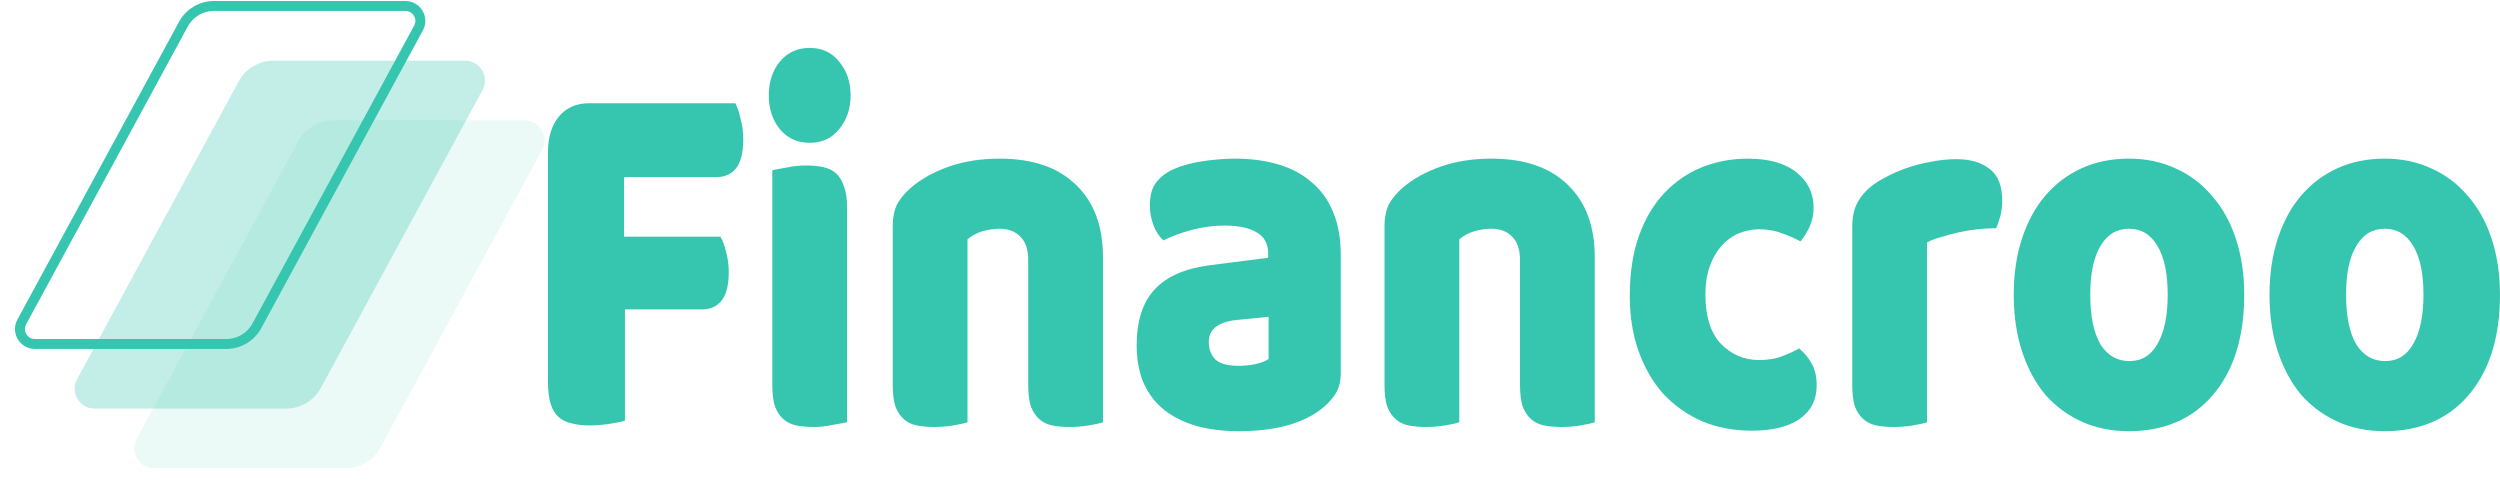 <svg width="166" height="32" viewBox="0 0 166 32" fill="none" xmlns="http://www.w3.org/2000/svg">
<path opacity="0.3" d="M15.848 5.408C16.31 4.557 17.201 4.027 18.169 4.027H30.881C31.881 4.027 32.518 5.098 32.041 5.977L21.308 25.749C20.846 26.6 19.955 27.13 18.987 27.13H6.275C5.274 27.13 4.638 26.059 5.115 25.18L15.848 5.408Z" fill="#36C6AF"/>
<path d="M12.178 1.605C12.583 0.861 13.362 0.397 14.209 0.397H26.921C27.671 0.397 28.149 1.2 27.791 1.859L17.058 21.631C16.654 22.375 15.874 22.839 15.027 22.839H2.315C1.565 22.839 1.087 22.036 1.445 21.377L12.178 1.605Z" stroke="#36C6AF" stroke-width="0.66"/>
<path opacity="0.1" d="M19.809 9.368C20.271 8.518 21.162 7.988 22.13 7.988H34.842C35.843 7.988 36.479 9.058 36.002 9.938L25.269 29.709C24.807 30.56 23.916 31.09 22.948 31.09H10.236C9.235 31.09 8.599 30.02 9.076 29.14L19.809 9.368Z" fill="#36C6AF"/>
<path d="M48.828 6.857C48.964 7.114 49.081 7.464 49.178 7.907C49.295 8.327 49.353 8.771 49.353 9.238C49.353 10.148 49.188 10.801 48.857 11.198C48.545 11.572 48.117 11.758 47.572 11.758H41.438V15.714H47.835C47.99 15.971 48.117 16.309 48.214 16.729C48.331 17.149 48.39 17.593 48.39 18.059C48.39 18.946 48.224 19.588 47.893 19.985C47.582 20.358 47.153 20.545 46.608 20.545H41.497V27.931C41.283 28.002 40.942 28.072 40.475 28.142C40.027 28.212 39.579 28.247 39.131 28.247C38.683 28.247 38.284 28.2 37.934 28.107C37.603 28.037 37.32 27.896 37.087 27.686C36.853 27.476 36.678 27.185 36.561 26.811C36.444 26.438 36.386 25.948 36.386 25.341V10.113C36.386 9.109 36.629 8.316 37.116 7.732C37.603 7.149 38.265 6.857 39.102 6.857H48.828Z" fill="#36C6AF"/>
<path d="M51.047 6.332C51.047 5.445 51.291 4.698 51.777 4.092C52.284 3.485 52.946 3.181 53.764 3.181C54.581 3.181 55.233 3.485 55.72 4.092C56.227 4.698 56.48 5.445 56.48 6.332C56.48 7.219 56.227 7.966 55.72 8.573C55.233 9.179 54.581 9.483 53.764 9.483C52.946 9.483 52.284 9.179 51.777 8.573C51.291 7.966 51.047 7.219 51.047 6.332ZM56.246 28.037C56.032 28.083 55.711 28.142 55.282 28.212C54.873 28.305 54.455 28.352 54.026 28.352C53.598 28.352 53.209 28.317 52.858 28.247C52.527 28.177 52.245 28.037 52.011 27.826C51.777 27.616 51.592 27.336 51.456 26.986C51.339 26.613 51.281 26.134 51.281 25.551V11.303C51.495 11.256 51.807 11.198 52.215 11.128C52.644 11.035 53.072 10.988 53.501 10.988C53.929 10.988 54.309 11.023 54.64 11.093C54.99 11.163 55.282 11.303 55.516 11.513C55.749 11.723 55.925 12.015 56.042 12.388C56.178 12.738 56.246 13.205 56.246 13.789V28.037Z" fill="#36C6AF"/>
<path d="M68.273 17.289C68.273 16.566 68.097 16.041 67.747 15.714C67.416 15.364 66.959 15.189 66.374 15.189C65.985 15.189 65.596 15.247 65.206 15.364C64.836 15.481 64.515 15.656 64.242 15.889V28.037C64.048 28.107 63.736 28.177 63.308 28.247C62.899 28.317 62.47 28.352 62.023 28.352C61.594 28.352 61.205 28.317 60.854 28.247C60.523 28.177 60.241 28.037 60.007 27.826C59.774 27.616 59.589 27.336 59.452 26.986C59.336 26.613 59.277 26.134 59.277 25.551V15.049C59.277 14.419 59.384 13.905 59.598 13.508C59.832 13.112 60.144 12.75 60.533 12.423C61.195 11.863 62.023 11.408 63.016 11.058C64.028 10.708 65.148 10.533 66.374 10.533C68.575 10.533 70.269 11.116 71.456 12.283C72.644 13.427 73.238 15.025 73.238 17.079V28.037C73.043 28.107 72.732 28.177 72.303 28.247C71.894 28.317 71.466 28.352 71.018 28.352C70.59 28.352 70.2 28.317 69.85 28.247C69.519 28.177 69.237 28.037 69.003 27.826C68.769 27.616 68.584 27.336 68.448 26.986C68.331 26.613 68.273 26.134 68.273 25.551V17.289Z" fill="#36C6AF"/>
<path d="M82.25 24.291C82.581 24.291 82.941 24.256 83.331 24.186C83.74 24.092 84.041 23.976 84.236 23.836V21.035L82.133 21.245C81.588 21.292 81.14 21.432 80.79 21.665C80.439 21.899 80.264 22.249 80.264 22.715C80.264 23.182 80.41 23.567 80.702 23.871C81.014 24.151 81.53 24.291 82.25 24.291ZM82.016 10.533C83.068 10.533 84.022 10.661 84.879 10.918C85.755 11.175 86.495 11.572 87.098 12.108C87.721 12.622 88.198 13.287 88.529 14.104C88.86 14.897 89.026 15.842 89.026 16.939V24.781C89.026 25.388 88.88 25.89 88.588 26.286C88.315 26.66 87.984 26.986 87.595 27.266C86.329 28.177 84.548 28.632 82.25 28.632C81.218 28.632 80.283 28.515 79.446 28.282C78.628 28.048 77.918 27.698 77.314 27.231C76.73 26.765 76.272 26.169 75.941 25.446C75.63 24.723 75.474 23.882 75.474 22.925C75.474 21.315 75.873 20.078 76.671 19.215C77.47 18.351 78.706 17.814 80.381 17.604L84.207 17.114V16.869C84.207 16.192 83.954 15.714 83.448 15.434C82.961 15.13 82.25 14.979 81.315 14.979C80.576 14.979 79.855 15.072 79.154 15.259C78.453 15.446 77.82 15.679 77.256 15.959C77.002 15.749 76.788 15.434 76.613 15.014C76.438 14.57 76.35 14.115 76.35 13.649C76.35 13.042 76.467 12.563 76.701 12.213C76.954 11.84 77.334 11.525 77.84 11.268C78.404 11.011 79.067 10.825 79.826 10.708C80.605 10.591 81.335 10.533 82.016 10.533Z" fill="#36C6AF"/>
<path d="M100.928 17.289C100.928 16.566 100.752 16.041 100.402 15.714C100.071 15.364 99.613 15.189 99.029 15.189C98.64 15.189 98.25 15.247 97.861 15.364C97.491 15.481 97.17 15.656 96.897 15.889V28.037C96.702 28.107 96.391 28.177 95.963 28.247C95.554 28.317 95.125 28.352 94.677 28.352C94.249 28.352 93.86 28.317 93.509 28.247C93.178 28.177 92.896 28.037 92.662 27.826C92.428 27.616 92.243 27.336 92.107 26.986C91.99 26.613 91.932 26.134 91.932 25.551V15.049C91.932 14.419 92.039 13.905 92.253 13.508C92.487 13.112 92.799 12.75 93.188 12.423C93.85 11.863 94.677 11.408 95.67 11.058C96.683 10.708 97.802 10.533 99.029 10.533C101.229 10.533 102.923 11.116 104.111 12.283C105.299 13.427 105.893 15.025 105.893 17.079V28.037C105.698 28.107 105.387 28.177 104.958 28.247C104.549 28.317 104.121 28.352 103.673 28.352C103.245 28.352 102.855 28.317 102.505 28.247C102.174 28.177 101.891 28.037 101.658 27.826C101.424 27.616 101.239 27.336 101.103 26.986C100.986 26.613 100.928 26.134 100.928 25.551V17.289Z" fill="#36C6AF"/>
<path d="M116.832 15.224C116.346 15.224 115.878 15.317 115.431 15.504C115.002 15.691 114.623 15.971 114.292 16.344C113.98 16.694 113.727 17.138 113.532 17.674C113.337 18.211 113.24 18.841 113.24 19.565C113.24 21.012 113.581 22.097 114.262 22.82C114.963 23.544 115.81 23.906 116.803 23.906C117.387 23.906 117.894 23.824 118.322 23.661C118.75 23.497 119.13 23.322 119.461 23.136C119.85 23.462 120.143 23.824 120.337 24.221C120.532 24.594 120.629 25.049 120.629 25.586C120.629 26.543 120.25 27.29 119.49 27.826C118.731 28.34 117.679 28.597 116.336 28.597C115.109 28.597 113.999 28.387 113.006 27.967C112.013 27.523 111.157 26.916 110.436 26.146C109.735 25.353 109.19 24.407 108.801 23.311C108.411 22.214 108.217 21 108.217 19.67C108.217 18.13 108.421 16.788 108.83 15.644C109.258 14.477 109.833 13.52 110.553 12.773C111.273 12.027 112.101 11.466 113.036 11.093C113.99 10.72 114.992 10.533 116.044 10.533C117.446 10.533 118.526 10.836 119.286 11.443C120.045 12.05 120.425 12.832 120.425 13.789C120.425 14.232 120.337 14.652 120.162 15.049C119.987 15.422 119.782 15.749 119.549 16.029C119.218 15.842 118.819 15.667 118.351 15.504C117.884 15.317 117.378 15.224 116.832 15.224Z" fill="#36C6AF"/>
<path d="M127.955 28.037C127.76 28.107 127.449 28.177 127.02 28.247C126.611 28.317 126.183 28.352 125.735 28.352C125.307 28.352 124.917 28.317 124.567 28.247C124.236 28.177 123.953 28.037 123.72 27.826C123.486 27.616 123.301 27.336 123.165 26.986C123.048 26.613 122.99 26.134 122.99 25.551V15.049C122.99 14.512 123.068 14.057 123.223 13.684C123.399 13.287 123.642 12.937 123.953 12.633C124.265 12.33 124.645 12.062 125.092 11.828C125.56 11.572 126.056 11.35 126.582 11.163C127.108 10.976 127.653 10.836 128.218 10.743C128.782 10.626 129.347 10.568 129.912 10.568C130.846 10.568 131.586 10.79 132.131 11.233C132.676 11.653 132.949 12.353 132.949 13.334C132.949 13.66 132.91 13.987 132.832 14.314C132.754 14.617 132.657 14.897 132.54 15.154C132.131 15.154 131.713 15.177 131.284 15.224C130.856 15.271 130.437 15.341 130.028 15.434C129.62 15.527 129.23 15.632 128.86 15.749C128.51 15.842 128.208 15.959 127.955 16.099V28.037Z" fill="#36C6AF"/>
<path d="M149.017 19.565C149.017 21.012 148.832 22.307 148.462 23.451C148.092 24.571 147.566 25.516 146.885 26.286C146.223 27.056 145.424 27.64 144.49 28.037C143.555 28.433 142.513 28.632 141.364 28.632C140.216 28.632 139.174 28.422 138.239 28.002C137.305 27.581 136.497 26.986 135.815 26.216C135.153 25.423 134.637 24.466 134.267 23.346C133.897 22.225 133.712 20.965 133.712 19.565C133.712 18.188 133.897 16.939 134.267 15.819C134.637 14.699 135.153 13.754 135.815 12.983C136.497 12.19 137.305 11.583 138.239 11.163C139.174 10.743 140.216 10.533 141.364 10.533C142.513 10.533 143.555 10.755 144.49 11.198C145.424 11.618 146.223 12.225 146.885 13.018C147.566 13.789 148.092 14.734 148.462 15.854C148.832 16.974 149.017 18.211 149.017 19.565ZM138.794 19.565C138.794 20.988 139.018 22.085 139.466 22.855C139.933 23.602 140.576 23.976 141.394 23.976C142.211 23.976 142.835 23.591 143.263 22.82C143.711 22.05 143.935 20.965 143.935 19.565C143.935 18.165 143.711 17.091 143.263 16.344C142.815 15.574 142.182 15.189 141.364 15.189C140.547 15.189 139.914 15.574 139.466 16.344C139.018 17.091 138.794 18.165 138.794 19.565Z" fill="#36C6AF"/>
<path d="M166 19.565C166 21.012 165.815 22.307 165.445 23.451C165.075 24.571 164.549 25.516 163.868 26.286C163.206 27.056 162.408 27.64 161.473 28.037C160.538 28.433 159.497 28.632 158.348 28.632C157.199 28.632 156.157 28.422 155.223 28.002C154.288 27.581 153.48 26.986 152.799 26.216C152.137 25.423 151.621 24.466 151.251 23.346C150.881 22.225 150.696 20.965 150.696 19.565C150.696 18.188 150.881 16.939 151.251 15.819C151.621 14.699 152.137 13.754 152.799 12.983C153.48 12.19 154.288 11.583 155.223 11.163C156.157 10.743 157.199 10.533 158.348 10.533C159.497 10.533 160.538 10.755 161.473 11.198C162.408 11.618 163.206 12.225 163.868 13.018C164.549 13.789 165.075 14.734 165.445 15.854C165.815 16.974 166 18.211 166 19.565ZM155.778 19.565C155.778 20.988 156.002 22.085 156.449 22.855C156.917 23.602 157.559 23.976 158.377 23.976C159.195 23.976 159.818 23.591 160.246 22.82C160.694 22.05 160.918 20.965 160.918 19.565C160.918 18.165 160.694 17.091 160.246 16.344C159.799 15.574 159.166 15.189 158.348 15.189C157.53 15.189 156.897 15.574 156.449 16.344C156.002 17.091 155.778 18.165 155.778 19.565Z" fill="#36C6AF"/>
</svg>
